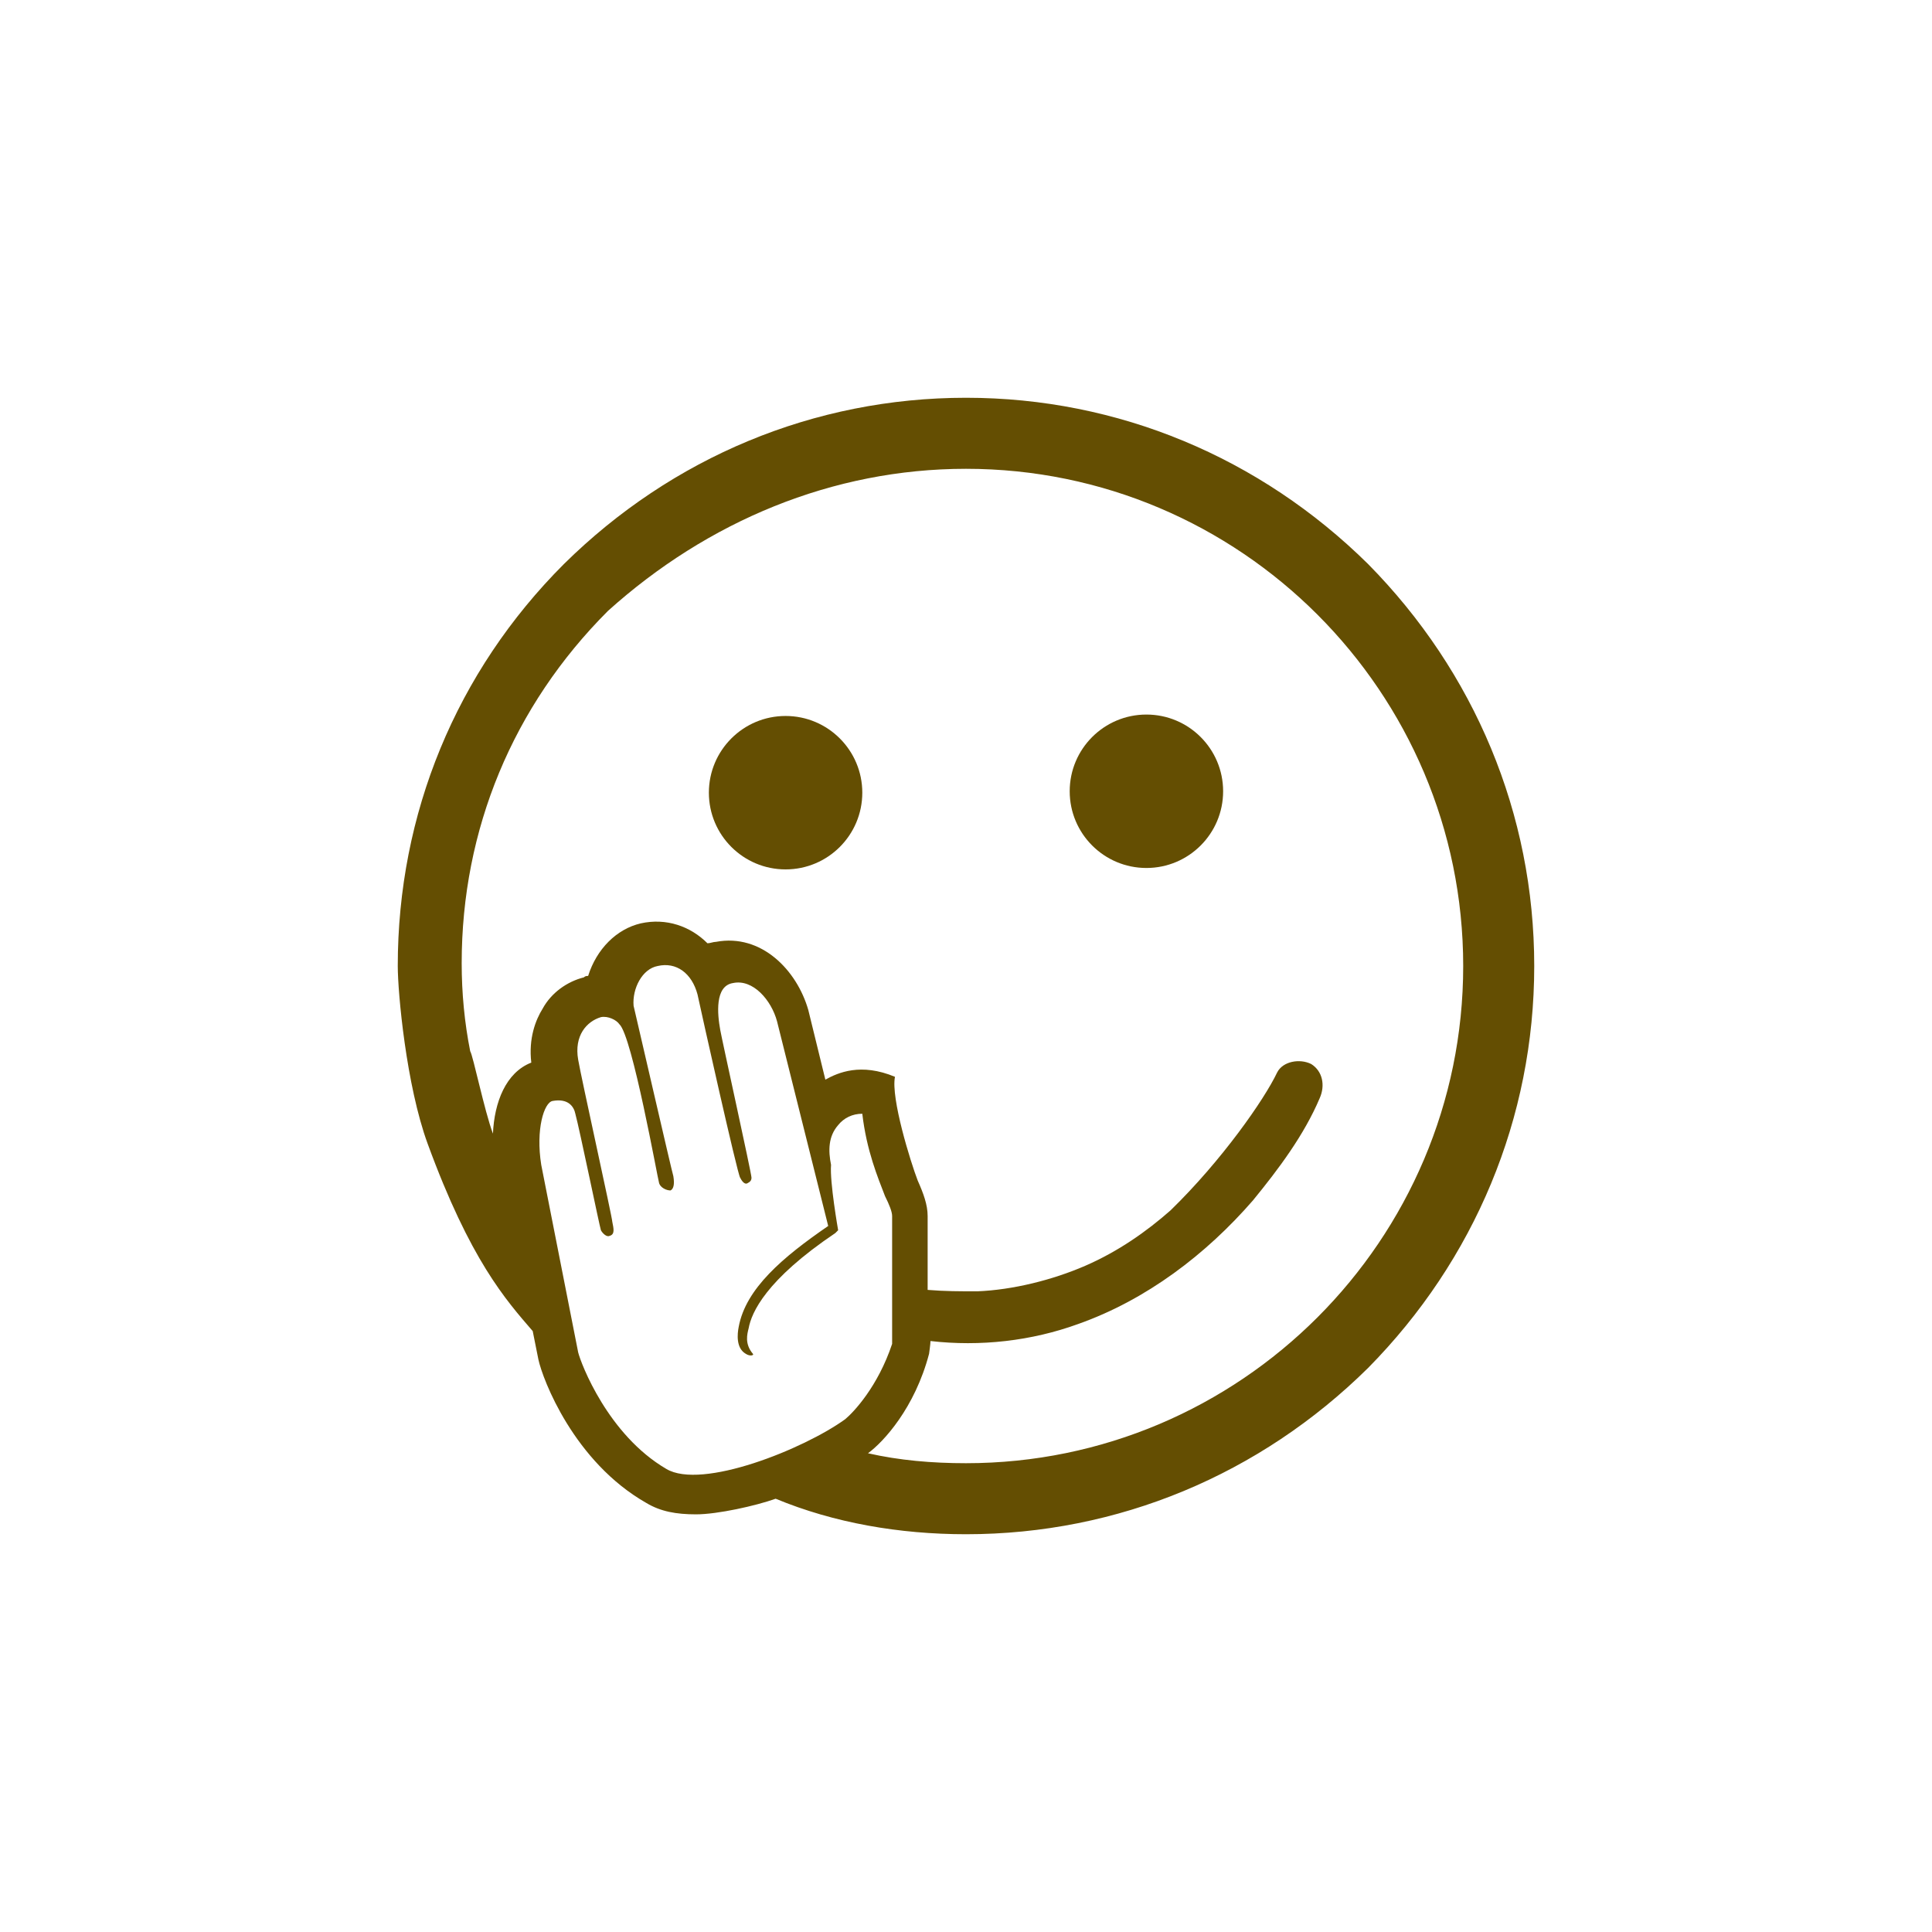<svg xmlns="http://www.w3.org/2000/svg" xmlns:xlink="http://www.w3.org/1999/xlink" version="1.1" x="0px" y="0px" viewBox="-20 -20 136 136" style="enable-background:new 0 0 96 96;" xml:space="preserve" data-icon="true" fill="#644E02"><circle cx="35.3" cy="35.8" r="5.4"></circle><circle cx="60.7" cy="35.7" r="5.4"></circle><path d="M76.3,19.7C68.7,12.2,58.7,8,48,8l0,0c-10.7,0-20.7,4.2-28.3,11.7C12.1,27.3,8,37.3,8,48c0,1.9,0.6,8.4,2.1,12.5  c3,8.2,5.5,11,7.4,13.2l0.4,2c0.3,1.4,2.5,7.2,7.6,10.1c1,0.6,2.1,0.8,3.5,0.8c1.5,0,4.2-0.6,5.6-1.1C38.7,87.2,43.3,88,48,88l0,0  c10.7,0,20.7-4.2,28.3-11.7C83.8,68.7,88,58.7,88,48S83.8,27.3,76.3,19.7z M39.5,79.9c-2.9,2.1-10.1,5-12.6,3.5  c-4.1-2.4-6-7.4-6.2-8.2L18.1,62c-0.4-2.5,0.2-4.4,0.8-4.5c1.1-0.2,1.5,0.4,1.6,0.9c0.3,1.1,1.7,7.9,1.8,8.2  c0.1,0.2,0.4,0.5,0.6,0.4c0.4-0.1,0.3-0.5,0.2-1c0-0.3-2.2-10.2-2.4-11.4c-0.3-1.7,0.6-2.7,1.6-3c0.5-0.1,1.1,0.2,1.3,0.5  c0.9,0.8,2.7,10.9,2.8,11.2c0.1,0.3,0.5,0.5,0.8,0.5c0.2-0.1,0.3-0.4,0.2-1c-0.1-0.3-2.7-11.6-2.8-12c-0.1-1.2,0.6-2.6,1.7-2.8  c1.3-0.3,2.4,0.5,2.8,2c0.3,1.4,2.8,12.6,3,12.9c0.1,0.2,0.3,0.5,0.5,0.4c0.2-0.1,0.3-0.2,0.3-0.4c0-0.3-2.1-9.8-2.2-10.4  c-0.2-1.1-0.4-3.1,0.9-3.3c1.4-0.3,2.7,1.2,3.1,2.7l3.6,14.4c-3.2,2.2-5.8,4.4-6.3,7.1c-0.1,0.5-0.2,1.5,0.5,1.9  c0.3,0.2,0.6,0.1,0.5,0c-0.6-0.7-0.4-1.4-0.3-1.8c0.2-1.1,1.2-3.4,6.1-6.7l0.2-0.2c0,0-0.6-3.4-0.5-4.6c-0.2-1-0.2-2,0.5-2.8  c0.4-0.5,1-0.8,1.7-0.8c0.3,2.6,1.1,4.5,1.6,5.8c0.3,0.6,0.5,1.1,0.5,1.4c0,6.3,0,8.6,0,9C41.8,77.6,40.1,79.4,39.5,79.9z M48,83  c-2.4,0-4.7-0.2-6.9-0.7l0,0c1.1-0.8,3.3-3.2,4.3-7c0,0,0.1-0.7,0.1-0.9c3.5,0.4,7.1,0,10.4-1.2c4.8-1.7,9-4.9,12.3-8.7  c1.8-2.2,3.6-4.6,4.7-7.2c0.4-0.9,0.2-1.9-0.6-2.4c-0.8-0.4-2-0.2-2.4,0.6c-0.9,1.9-3.9,6.2-7.5,9.7c-1.7,1.5-3.7,2.9-6,3.9  s-5.1,1.7-7.6,1.8c-1.2,0-2.3,0-3.5-0.1c0-1.3,0-3,0-5.2c0-0.8-0.3-1.6-0.7-2.5c-0.5-1.3-1.9-5.8-1.6-7.3c-2.4-1-4-0.3-4.9,0.2  l-1.2-4.9c-0.8-2.8-3.3-5.4-6.5-4.8c-0.2,0-0.4,0.1-0.6,0.1c-1.2-1.2-2.9-1.8-4.7-1.4c-1.7,0.4-3.1,1.8-3.7,3.7  c-0.1,0-0.2,0-0.3,0.1c-1.2,0.3-2.3,1.1-2.9,2.2c-0.5,0.8-1,2.1-0.8,3.8c-1.8,0.7-2.6,2.8-2.7,5c-0.6-1.6-1.4-5.5-1.6-5.8  c-0.4-2-0.6-4.1-0.6-6.2c0-9.4,3.6-18.1,10.3-24.8c7-6.3,15.8-10,25.2-10l0,0c19.3,0,35,15.7,35,35S67.3,83,48,83z"></path></svg>